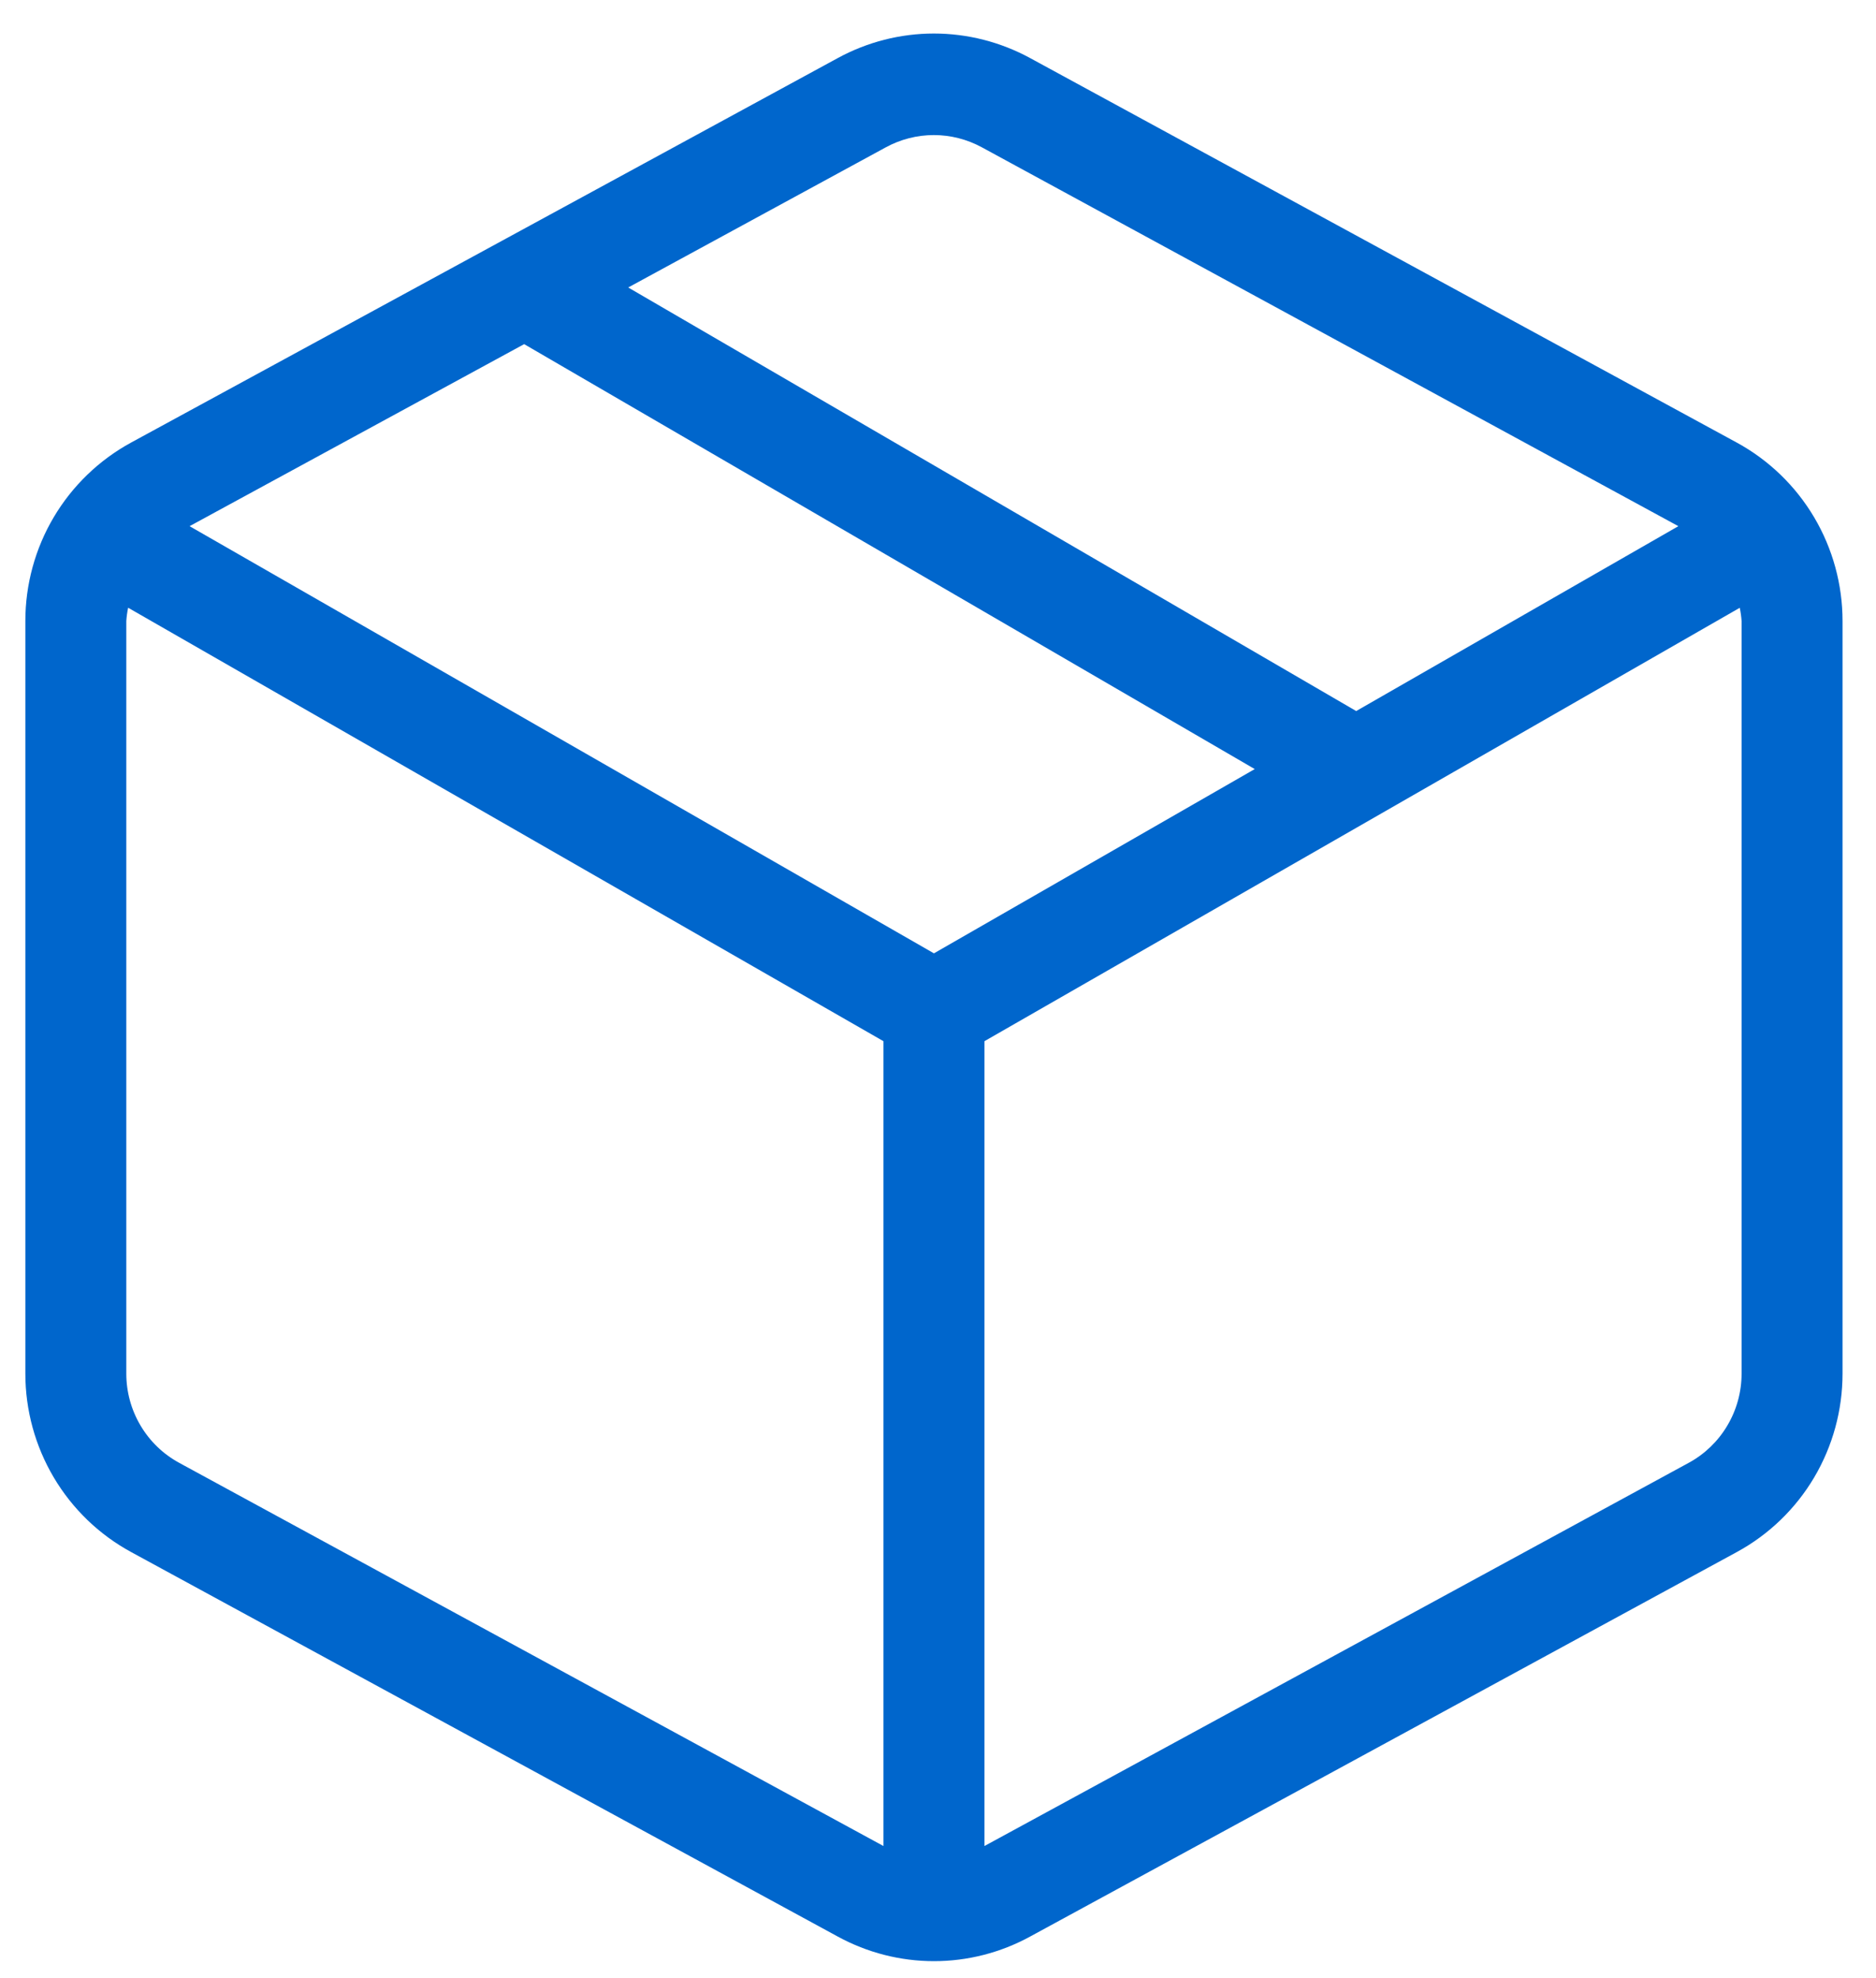 <svg width="37" height="39" viewBox="0 0 37 39" fill="none" xmlns="http://www.w3.org/2000/svg">
<path id="Vector" d="M34.254 8.726L20.317 1.145C19.734 0.828 19.082 0.661 18.419 0.661C17.757 0.661 17.105 0.828 16.523 1.145L2.585 8.726C1.954 9.07 1.427 9.578 1.06 10.197C0.693 10.816 0.5 11.524 0.5 12.244V27.082C0.5 27.803 0.694 28.511 1.061 29.13C1.428 29.749 1.955 30.257 2.586 30.6L16.523 38.181C17.106 38.499 17.758 38.666 18.421 38.666C19.083 38.666 19.735 38.499 20.317 38.181L34.255 30.6C34.886 30.257 35.413 29.749 35.78 29.13C36.147 28.51 36.34 27.803 36.34 27.082V12.244C36.34 11.524 36.146 10.816 35.779 10.197C35.412 9.578 34.885 9.07 34.254 8.726ZM17.472 2.904C17.763 2.746 18.088 2.663 18.418 2.663C18.748 2.663 19.073 2.746 19.364 2.904L33.102 10.374L26.748 14.019L12.39 5.668L17.472 2.904ZM18.42 18.796L3.739 10.374L10.338 6.785L24.747 15.163L18.42 18.796ZM3.534 28.841C3.219 28.67 2.955 28.416 2.772 28.106C2.588 27.797 2.491 27.443 2.491 27.082V12.244C2.497 12.156 2.509 12.069 2.527 11.982L17.424 20.528V36.396L3.534 28.841ZM34.349 27.082C34.349 27.443 34.252 27.797 34.068 28.106C33.885 28.416 33.621 28.67 33.306 28.841L19.416 36.396V20.528L34.313 11.983C34.331 12.07 34.343 12.157 34.349 12.245V27.082Z" fill="#0066CC"/>
</svg>
